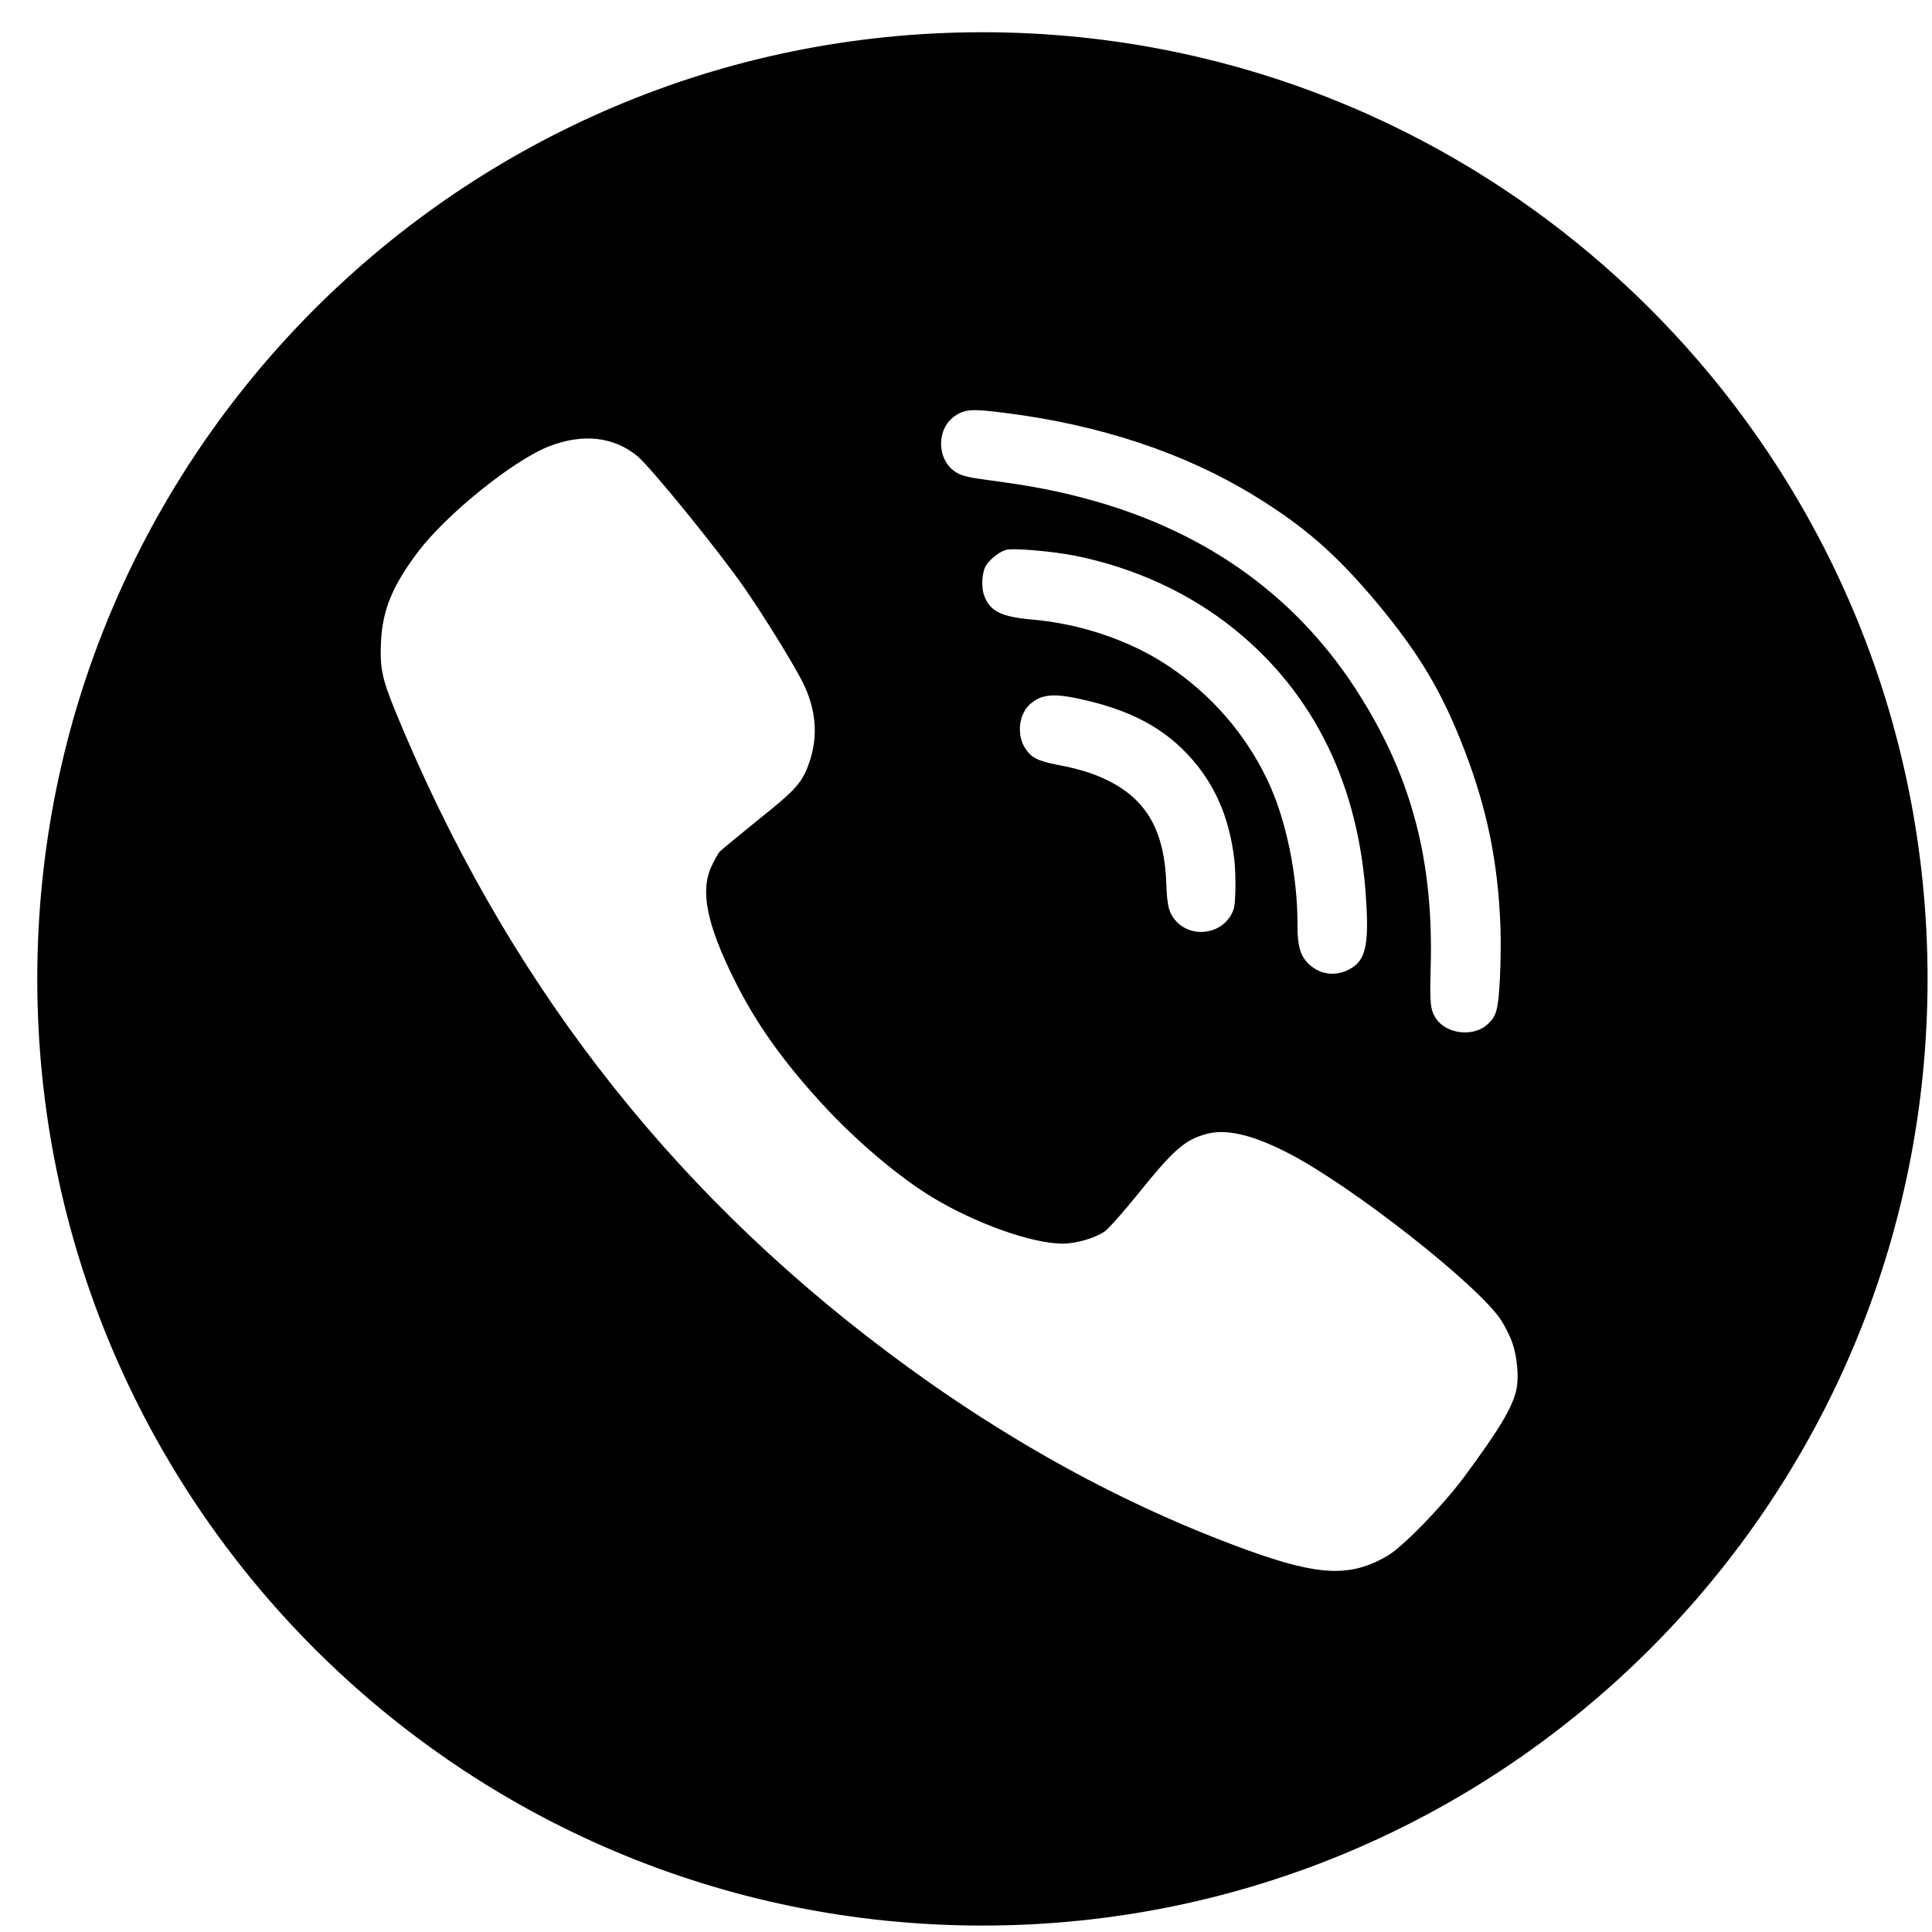 <svg width="51" height="51" viewBox="0 0 51 51" fill="none" xmlns="http://www.w3.org/2000/svg">
<g clip-path="url(#clip0_122_775)">
<path fill-rule="evenodd" clip-rule="evenodd" d="M25.933 0.851C39.713 0.851 50.883 12.039 50.883 25.84C50.883 39.642 39.713 50.83 25.933 50.83C12.154 50.83 0.984 39.642 0.984 25.84C0.984 12.039 12.154 0.851 25.933 0.851ZM32.581 22.673C32.459 21.686 32.156 20.911 31.618 20.224C30.919 19.34 30.026 18.81 28.704 18.496C27.843 18.287 27.495 18.311 27.183 18.596C26.893 18.863 26.836 19.398 27.058 19.745C27.214 19.997 27.394 20.087 27.895 20.185C28.561 20.308 29.022 20.467 29.441 20.707C30.33 21.222 30.744 22.026 30.788 23.329C30.809 23.941 30.862 24.129 31.075 24.346C31.471 24.743 32.174 24.666 32.473 24.191C32.582 24.012 32.599 23.934 32.611 23.519C32.618 23.262 32.607 22.879 32.581 22.673ZM32.592 16.615C34.707 18.328 35.888 20.762 36.064 23.787C36.138 24.978 36.039 25.366 35.62 25.587C35.241 25.792 34.812 25.725 34.517 25.416C34.322 25.216 34.248 24.942 34.251 24.456C34.259 23.113 33.95 21.613 33.448 20.573C32.867 19.361 31.968 18.331 30.838 17.577C29.848 16.915 28.537 16.468 27.267 16.357C26.443 16.285 26.148 16.145 25.99 15.749C25.892 15.512 25.918 15.103 26.033 14.92C26.142 14.751 26.385 14.564 26.558 14.515C26.74 14.461 27.805 14.555 28.383 14.67C29.961 14.991 31.401 15.653 32.592 16.615ZM39.918 35.437C39.859 35.264 39.721 34.997 39.623 34.844C39.002 33.906 35.669 31.292 34.004 30.438C33.054 29.949 32.35 29.786 31.828 29.939C31.266 30.097 30.971 30.359 30.03 31.529C29.651 31.999 29.262 32.438 29.159 32.508C28.903 32.685 28.401 32.829 28.046 32.829C27.224 32.824 25.732 32.29 24.584 31.589C23.693 31.046 22.551 30.072 21.674 29.109C20.64 27.978 19.936 26.98 19.38 25.854C18.661 24.407 18.479 23.523 18.779 22.876C18.853 22.713 18.951 22.54 18.995 22.485C19.04 22.436 19.503 22.056 20.015 21.641C21.019 20.841 21.182 20.658 21.369 20.11C21.605 19.413 21.541 18.702 21.177 17.986C20.896 17.442 20.163 16.257 19.631 15.491C18.927 14.484 17.174 12.33 16.824 12.039C16.194 11.525 15.386 11.436 14.495 11.782C13.554 12.147 11.791 13.57 11.038 14.563C10.359 15.462 10.098 16.099 10.058 16.939C10.024 17.63 10.083 17.916 10.447 18.801C13.298 25.736 17.553 31.273 23.398 35.669C26.451 37.966 29.617 39.714 32.901 40.91C34.817 41.606 35.649 41.641 36.629 41.068C37.042 40.821 38.066 39.769 38.638 39.003C39.583 37.729 39.933 37.141 40.031 36.672C40.1 36.35 40.046 35.792 39.918 35.437ZM38.659 19.802C39.259 21.367 39.546 22.77 39.609 24.482C39.62 24.82 39.615 25.439 39.593 25.858C39.547 26.663 39.504 26.822 39.273 27.035C38.901 27.384 38.177 27.301 37.902 26.88C37.759 26.655 37.739 26.489 37.766 25.55C37.846 22.77 37.285 20.594 35.933 18.418C34.317 15.807 31.9 14.048 28.758 13.188C27.956 12.969 27.281 12.835 26.231 12.693C25.546 12.604 25.396 12.566 25.228 12.462C24.718 12.134 24.711 11.306 25.219 10.973C25.482 10.798 25.675 10.79 26.531 10.9C29.039 11.214 31.277 11.96 33.116 13.089C34.434 13.898 35.266 14.626 36.336 15.899C37.468 17.258 38.067 18.262 38.659 19.802Z" fill="black"/>
</g>
<defs>
<clipPath id="clip0_122_775">
<rect width="49.899" height="49.979" fill="white" transform="translate(0.984 0.851)"/>
</clipPath>
</defs>
</svg>

